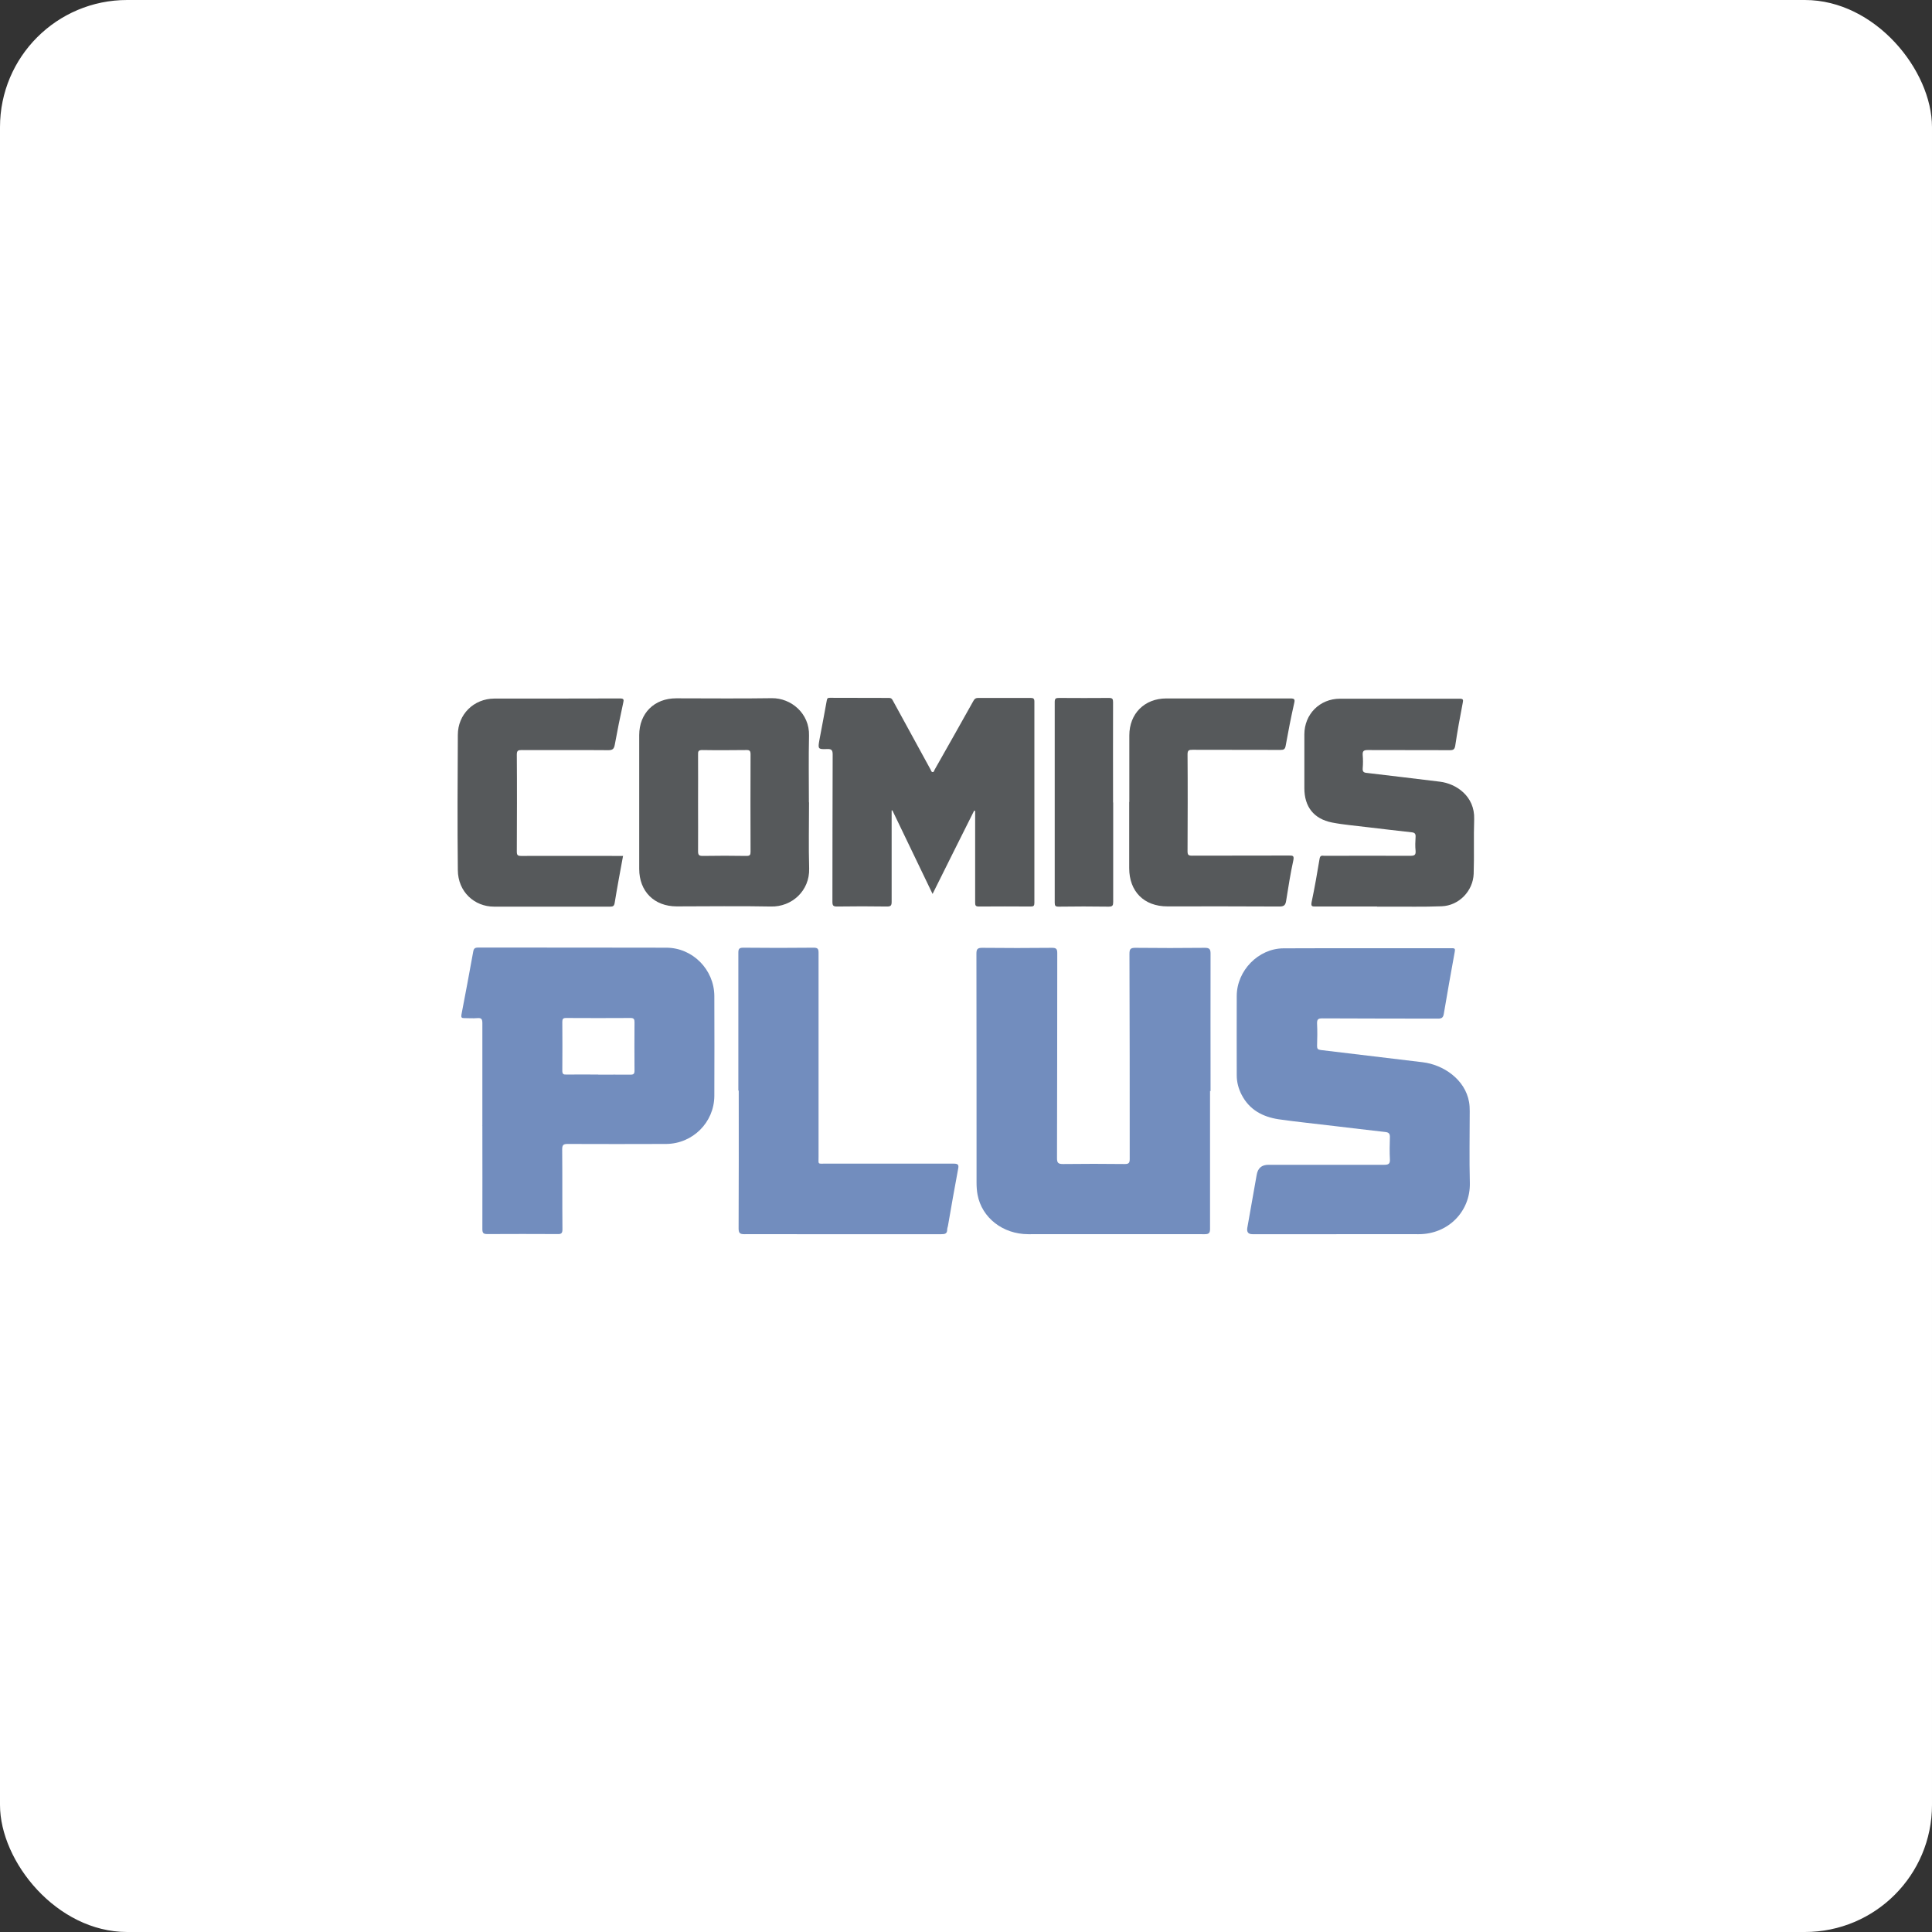 <?xml version="1.0" encoding="UTF-8"?>
<svg xmlns="http://www.w3.org/2000/svg" viewBox="0 0 152 152">
  <rect x="0" y="0" width="152" height="152" fill="#333333" stroke="none"/>
  <defs>
    <style>
      .cls-1 {
        fill: #fff;
        isolation: isolate;
      }

      .cls-2 {
        fill: #728dbe;
      }

      .cls-3 {
        fill: #56595b;
      }
    </style>
  </defs>
  <g id="Layer_1">
    <rect class="cls-1" width="152" height="152" rx="10" ry="10"/>
  </g>
  <g id="Layer_2">
    <g id="Layer_2-2" data-name="Layer_2">
      <g>
        <path class="cls-3" d="M76.64,63.78c-1.08,2.16-2.16,4.31-3.27,6.55-1.08-2.24-2.12-4.41-3.16-6.57h-.06v.3c0,2.3,0,4.59,0,6.89,0,.28-.06.37-.36.37-1.31-.02-2.62-.02-3.93,0-.29,0-.37-.06-.37-.36.01-3.87,0-7.73.02-11.6,0-.33-.08-.44-.42-.43-.74.03-.75,0-.62-.73.19-1.04.4-2.07.58-3.11.03-.18.11-.19.25-.19,1.55,0,3.09.01,4.64.01.15,0,.22.05.29.18.99,1.82,1.99,3.63,2.98,5.45.04.08.06.19.15.2.13.02.13-.12.18-.2,1.02-1.8,2.04-3.6,3.05-5.41.09-.17.2-.22.37-.22,1.37,0,2.75,0,4.12,0,.22,0,.3.05.3.29,0,5.28,0,10.56,0,15.83,0,.23-.06.29-.29.29-1.36-.01-2.72-.01-4.08,0-.27,0-.29-.1-.29-.32,0-2.4,0-4.79,0-7.19l-.07-.04h0Z"/>
        <path class="cls-3" d="M63.65,63.13c0,1.73-.04,3.47.01,5.2.05,1.75-1.36,3.03-3.01,2.99-2.47-.05-4.94-.01-7.41-.01-1.77,0-2.95-1.18-2.95-2.95v-10.52c0-1.72,1.18-2.9,2.91-2.9,2.51,0,5.01.03,7.52-.01,1.52-.02,2.98,1.2,2.93,2.95-.04,1.75-.01,3.49-.01,5.24h0ZM54.92,63.17c0,1.27.01,2.54,0,3.81,0,.3.09.36.37.36,1.15-.02,2.29-.02,3.44,0,.27,0,.32-.08.32-.33-.01-2.55-.01-5.11,0-7.66,0-.3-.09-.35-.36-.34-1.15.01-2.29.02-3.44,0-.3,0-.34.1-.33.36.01,1.27,0,2.54,0,3.81h.01Z"/>
        <path class="cls-3" d="M108.35,71.32h-4.86c-.26,0-.36-.01-.3-.34.24-1.14.44-2.28.63-3.43.05-.29.22-.22.37-.22,2.26,0,4.52-.01,6.77,0,.32,0,.44-.06.41-.4-.04-.36-.02-.73,0-1.08.02-.25-.07-.35-.32-.37-1.15-.13-2.3-.26-3.45-.4-.94-.12-1.89-.19-2.81-.37-1.44-.29-2.17-1.25-2.17-2.7v-4.23c0-1.59,1.21-2.81,2.81-2.81,3.13,0,6.26,0,9.39,0,.28,0,.32.06.26.33-.22,1.12-.42,2.24-.59,3.37-.05.29-.15.35-.42.35-2.16-.01-4.32,0-6.47-.01-.31,0-.41.08-.39.39.03.35.03.7,0,1.05-.02.27.09.34.33.36,1.92.22,3.83.46,5.75.69,1.24.15,2.75,1.11,2.69,2.95-.05,1.44.01,2.87-.04,4.3-.05,1.35-1.16,2.5-2.51,2.55-1.44.06-2.89.02-4.34.03h-.76Z"/>
        <path class="cls-3" d="M49.02,67.33c-.23,1.25-.46,2.47-.66,3.7-.04.25-.13.3-.36.3-3.04,0-6.09,0-9.13,0-1.55,0-2.84-1.17-2.85-2.88-.04-3.54-.02-7.08,0-10.63,0-1.62,1.25-2.85,2.87-2.86,3.29,0,6.58,0,9.88-.01.3,0,.33.08.26.35-.24,1.09-.46,2.18-.66,3.28-.06.33-.16.44-.51.44-2.27-.02-4.54,0-6.81-.01-.27,0-.39.03-.39.35.02,2.54.01,5.09,0,7.63,0,.28.06.35.35.35,2.53-.01,5.06,0,7.6,0h.42,0Z"/>
        <path class="cls-3" d="M88.85,63.1v-5.24c0-1.72,1.2-2.91,2.91-2.91,3.26,0,6.51,0,9.77,0,.32,0,.36.08.29.37-.25,1.11-.47,2.23-.67,3.35-.05.28-.15.33-.41.33-2.31-.01-4.62,0-6.92-.01-.27,0-.39.03-.39.35.02,2.54.01,5.09,0,7.63,0,.28.06.35.35.35,2.54-.01,5.09,0,7.63-.01.3,0,.42,0,.34.39-.23,1.04-.39,2.1-.56,3.15-.05.32-.13.47-.52.47-2.94-.02-5.89-.01-8.83-.01-1.83,0-3-1.17-3-3.01v-5.2h.01Z"/>
        <path class="cls-3" d="M87.58,63.14c0,2.61,0,5.21,0,7.82,0,.28-.05.37-.36.37-1.31-.02-2.62-.02-3.93,0-.25,0-.31-.06-.31-.31,0-5.26,0-10.53,0-15.79,0-.28.09-.32.34-.32,1.31.01,2.62.01,3.93,0,.27,0,.32.08.32.33-.01,2.63,0,5.26,0,7.89Z"/>
      </g>
      <g>
        <path class="cls-2" d="M95.2,85.83c0,3.62,0,7.23,0,10.85,0,.33-.09.42-.42.42-4.63-.01-9.26,0-13.88,0-2,0-3.65-1.29-3.99-3.1-.06-.32-.08-.64-.08-.97,0-6,0-12-.01-18,0-.35.08-.46.45-.46,1.83.02,3.67.02,5.5,0,.34,0,.41.1.41.42-.01,5.38,0,10.76-.02,16.13,0,.36.09.46.46.46,1.62-.02,3.25-.02,4.87,0,.32,0,.39-.09.39-.4,0-5.38,0-10.76-.02-16.13,0-.37.07-.48.46-.48,1.82.02,3.64.02,5.47,0,.37,0,.45.11.45.46-.01,3.6,0,7.21,0,10.81h-.02Z"/>
        <path class="cls-2" d="M105.09,97.1h-6.55c-.33,0-.46-.16-.41-.49.25-1.39.49-2.79.74-4.18.09-.53.4-.79.92-.79,3.05,0,6.09,0,9.13,0,.35,0,.45-.11.43-.44-.03-.57-.02-1.15,0-1.72.01-.28-.08-.39-.36-.42-1.34-.15-2.67-.31-4.01-.47-1.46-.18-2.92-.32-4.38-.53-1.25-.19-2.3-.74-2.91-1.92-.25-.48-.39-1-.39-1.54,0-2.09-.01-4.17,0-6.25.01-1.99,1.7-3.73,3.68-3.74,4.42-.02,8.83,0,13.25-.01.25,0,.26.06.22.29-.3,1.62-.58,3.25-.86,4.88-.05.28-.15.37-.45.37-3.03-.01-6.06,0-9.1-.02-.33,0-.43.07-.42.41.03.59.02,1.17,0,1.76,0,.22.06.29.29.32,2.67.32,5.34.64,8.01.96,1.62.19,3.35,1.34,3.66,3.14.04.23.05.47.05.71,0,1.89-.04,3.77.01,5.65.05,2.23-1.7,4.04-4.04,4.03-2.19-.01-4.36,0-6.55,0h0Z"/>
        <path class="cls-2" d="M37.95,88.58c0-2.69,0-5.39,0-8.08,0-.3-.06-.43-.39-.4-.35.03-.7,0-1.05,0-.18,0-.24-.05-.21-.25.32-1.66.63-3.32.93-4.98.04-.24.13-.32.38-.32,4.94,0,9.88,0,14.81.01,2.07,0,3.77,1.72,3.78,3.8.01,2.62.01,5.24,0,7.86-.01,2.08-1.7,3.77-3.8,3.78-2.58.01-5.16.01-7.74,0-.35,0-.43.09-.43.43.02,2.1,0,4.19.02,6.29,0,.29-.08.38-.37.37-1.85-.01-3.69-.01-5.54,0-.32,0-.39-.09-.39-.4.01-2.71,0-5.41,0-8.12h-.02ZM47.06,84.55c.85,0,1.69-.01,2.54,0,.25,0,.32-.07.32-.32-.01-1.27-.01-2.54,0-3.81,0-.23-.05-.33-.31-.33-1.69.01-3.39.01-5.08,0-.23,0-.29.08-.29.3.01,1.28.01,2.57,0,3.85,0,.26.09.31.32.3.83-.01,1.67,0,2.51,0h0Z"/>
        <path class="cls-2" d="M58.09,85.81c0-3.61,0-7.23,0-10.85,0-.3.06-.4.39-.4,1.85.02,3.69.02,5.54,0,.33,0,.38.11.38.4,0,5.36,0,10.73,0,16.09,0,.57-.08.5.49.5,3.38,0,6.76,0,10.14,0,.35,0,.42.09.35.42-.28,1.49-.54,2.98-.8,4.48-.02.1-.06.19-.06.29,0,.33-.19.36-.46.36-3.77,0-7.53,0-11.3,0-1.39,0-2.79-.01-4.19,0-.35,0-.46-.08-.46-.45.02-3.61.01-7.23.01-10.85h-.01Z"/>
      </g>
    </g>
  </g>
</svg>